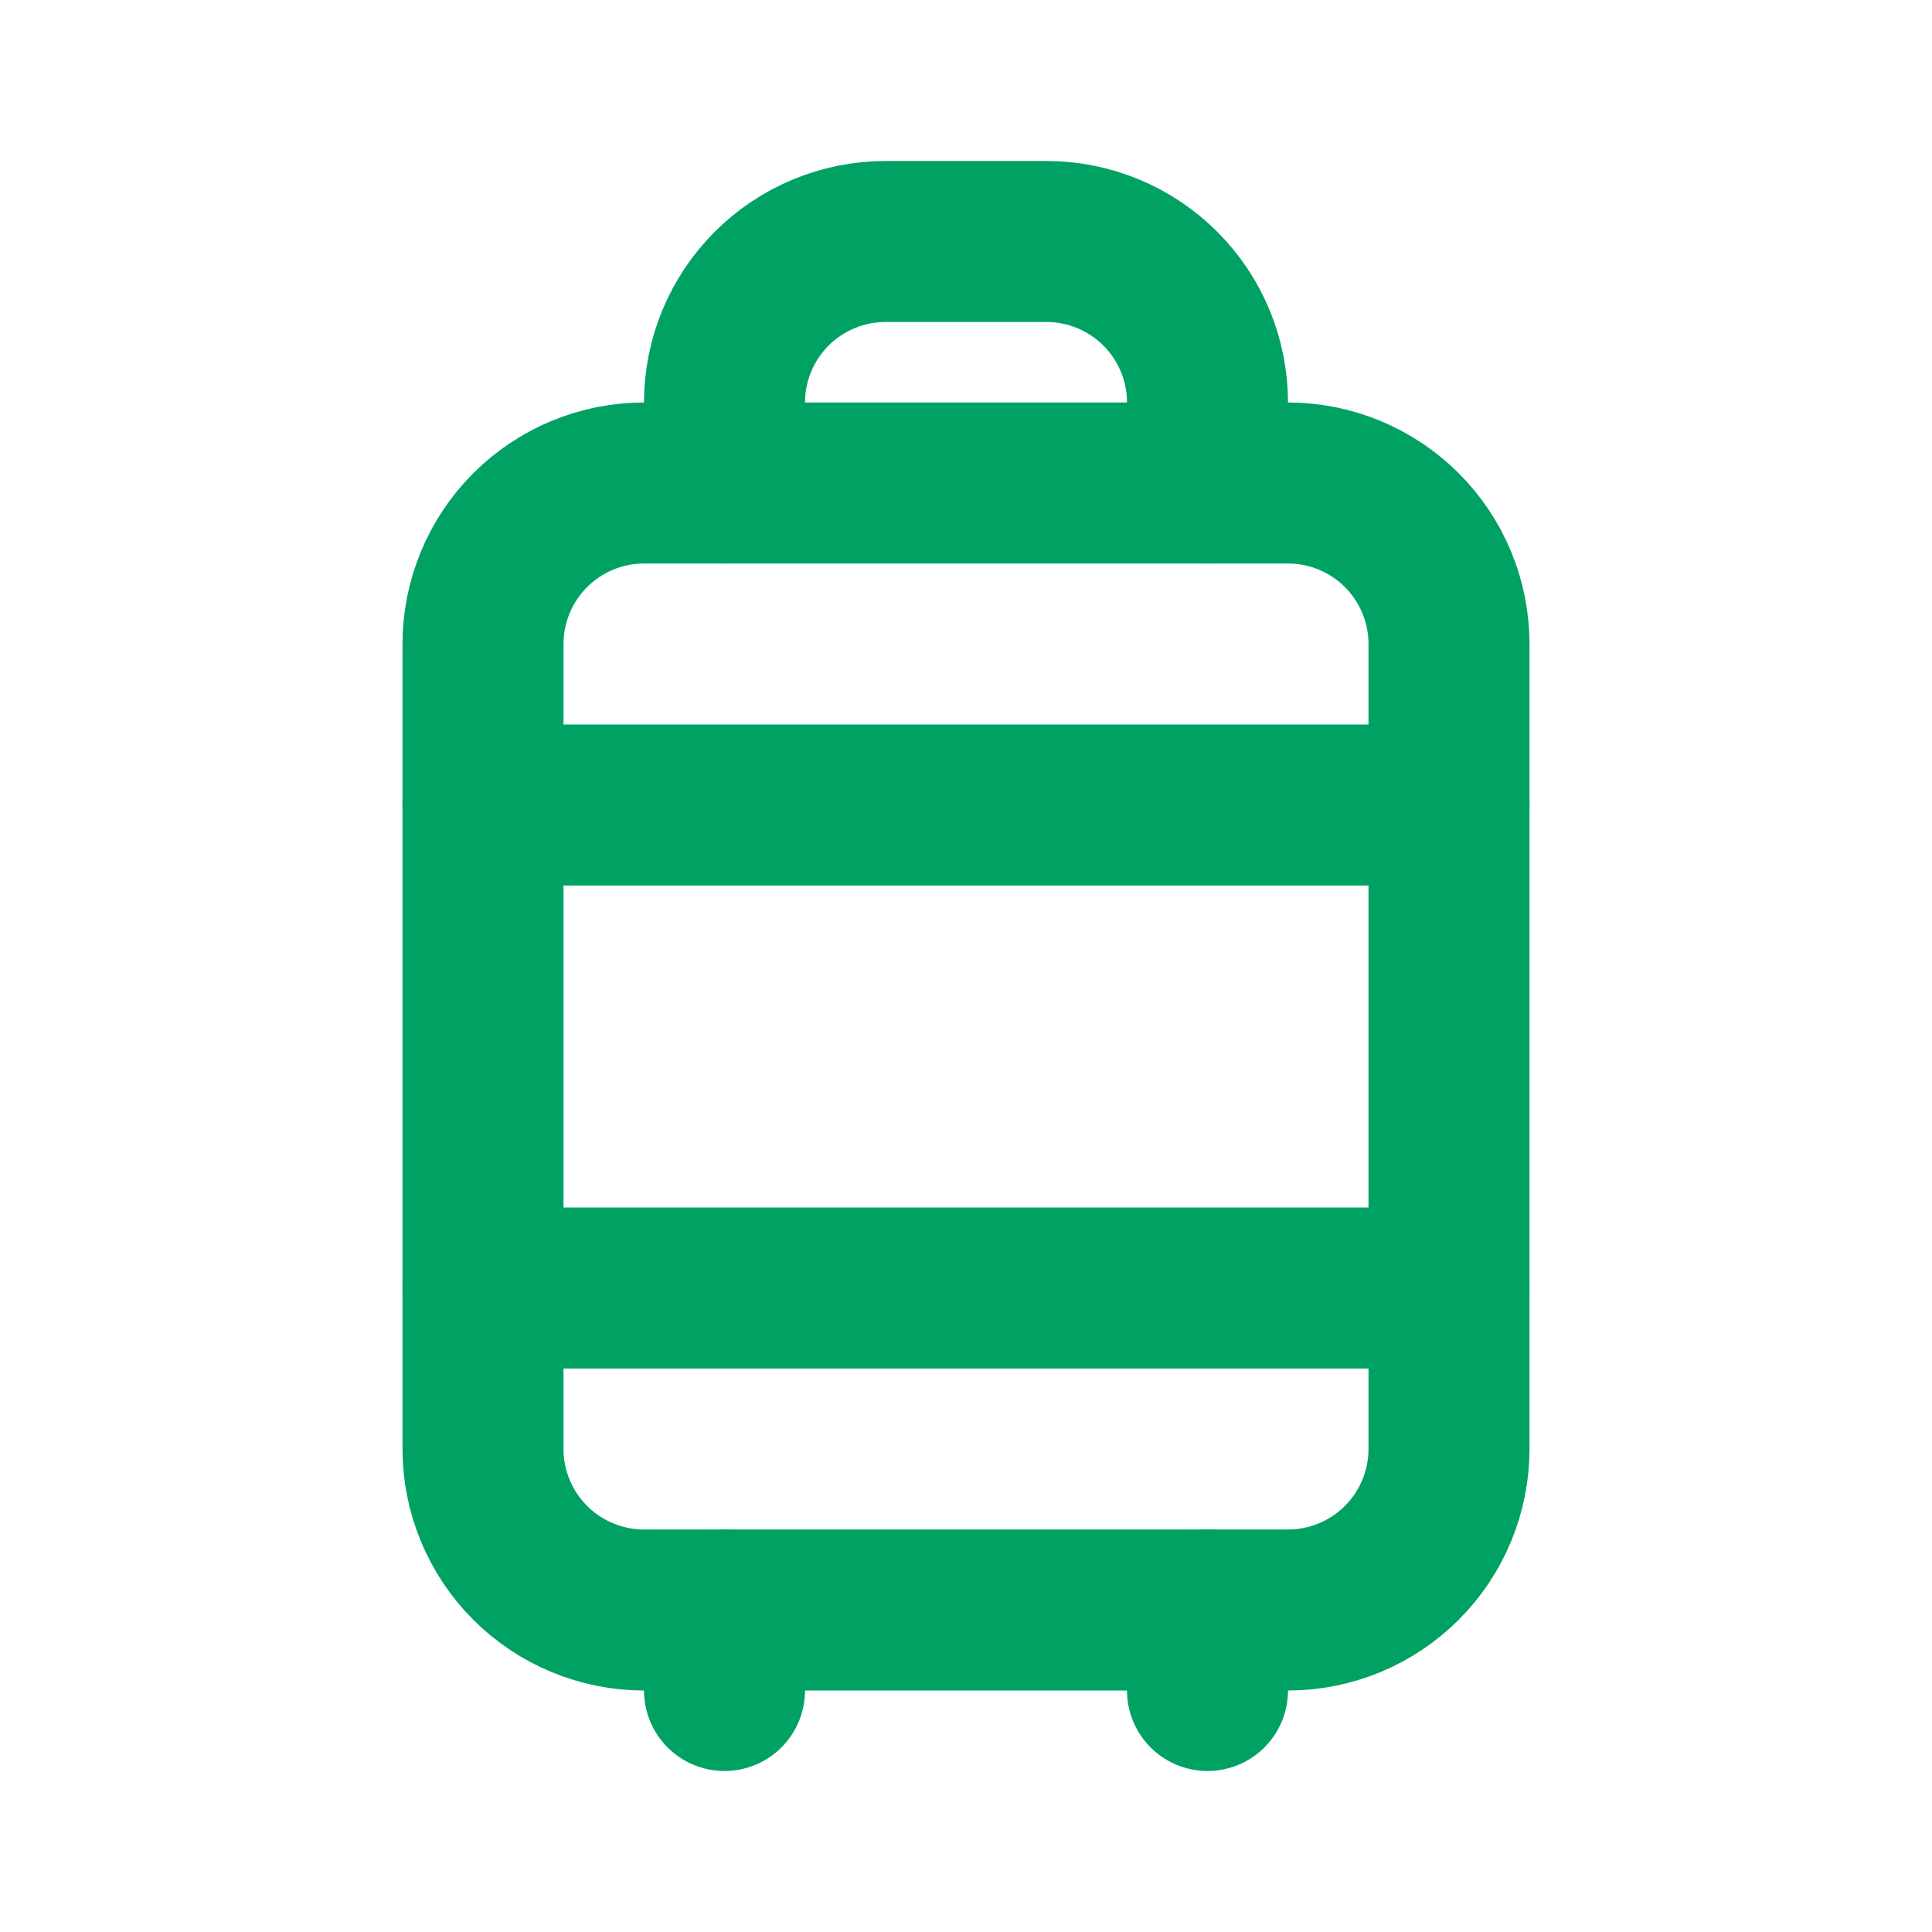 <svg width="24" height="24" viewBox="0 0 24 24" fill="none" xmlns="http://www.w3.org/2000/svg">
<g clip-path="url(#clip0_251_12837)">
<path d="M6 8C6 7.47 6.211 6.961 6.586 6.586C6.961 6.211 7.47 6 8 6H16C16.53 6 17.039 6.211 17.414 6.586C17.789 6.961 18 7.47 18 8V18C18 18.53 17.789 19.039 17.414 19.414C17.039 19.789 16.53 20 16 20H8C7.47 20 6.961 19.789 6.586 19.414C6.211 19.039 6 18.53 6 18V8Z" stroke="#00A264" stroke-width="2" stroke-linecap="round" stroke-linejoin="round"/>
<path d="M9 6V5C9 4.47 9.211 3.961 9.586 3.586C9.961 3.211 10.47 3 11 3H13C13.53 3 14.039 3.211 14.414 3.586C14.789 3.961 15 4.47 15 5V6" stroke="#00A264" stroke-width="2" stroke-linecap="round" stroke-linejoin="round"/>
<path d="M6 10H18" stroke="#00A264" stroke-width="2" stroke-linecap="round" stroke-linejoin="round"/>
<path d="M6 16H18" stroke="#00A264" stroke-width="2" stroke-linecap="round" stroke-linejoin="round"/>
<path d="M9 20V21" stroke="#00A264" stroke-width="2" stroke-linecap="round" stroke-linejoin="round"/>
<path d="M15 20V21" stroke="#00A264" stroke-width="2" stroke-linecap="round" stroke-linejoin="round"/>
</g>
<defs>
<clipPath id="clip0_251_12837">
<rect width="24" height="24" fill="white"/>
</clipPath>
</defs>
</svg>
